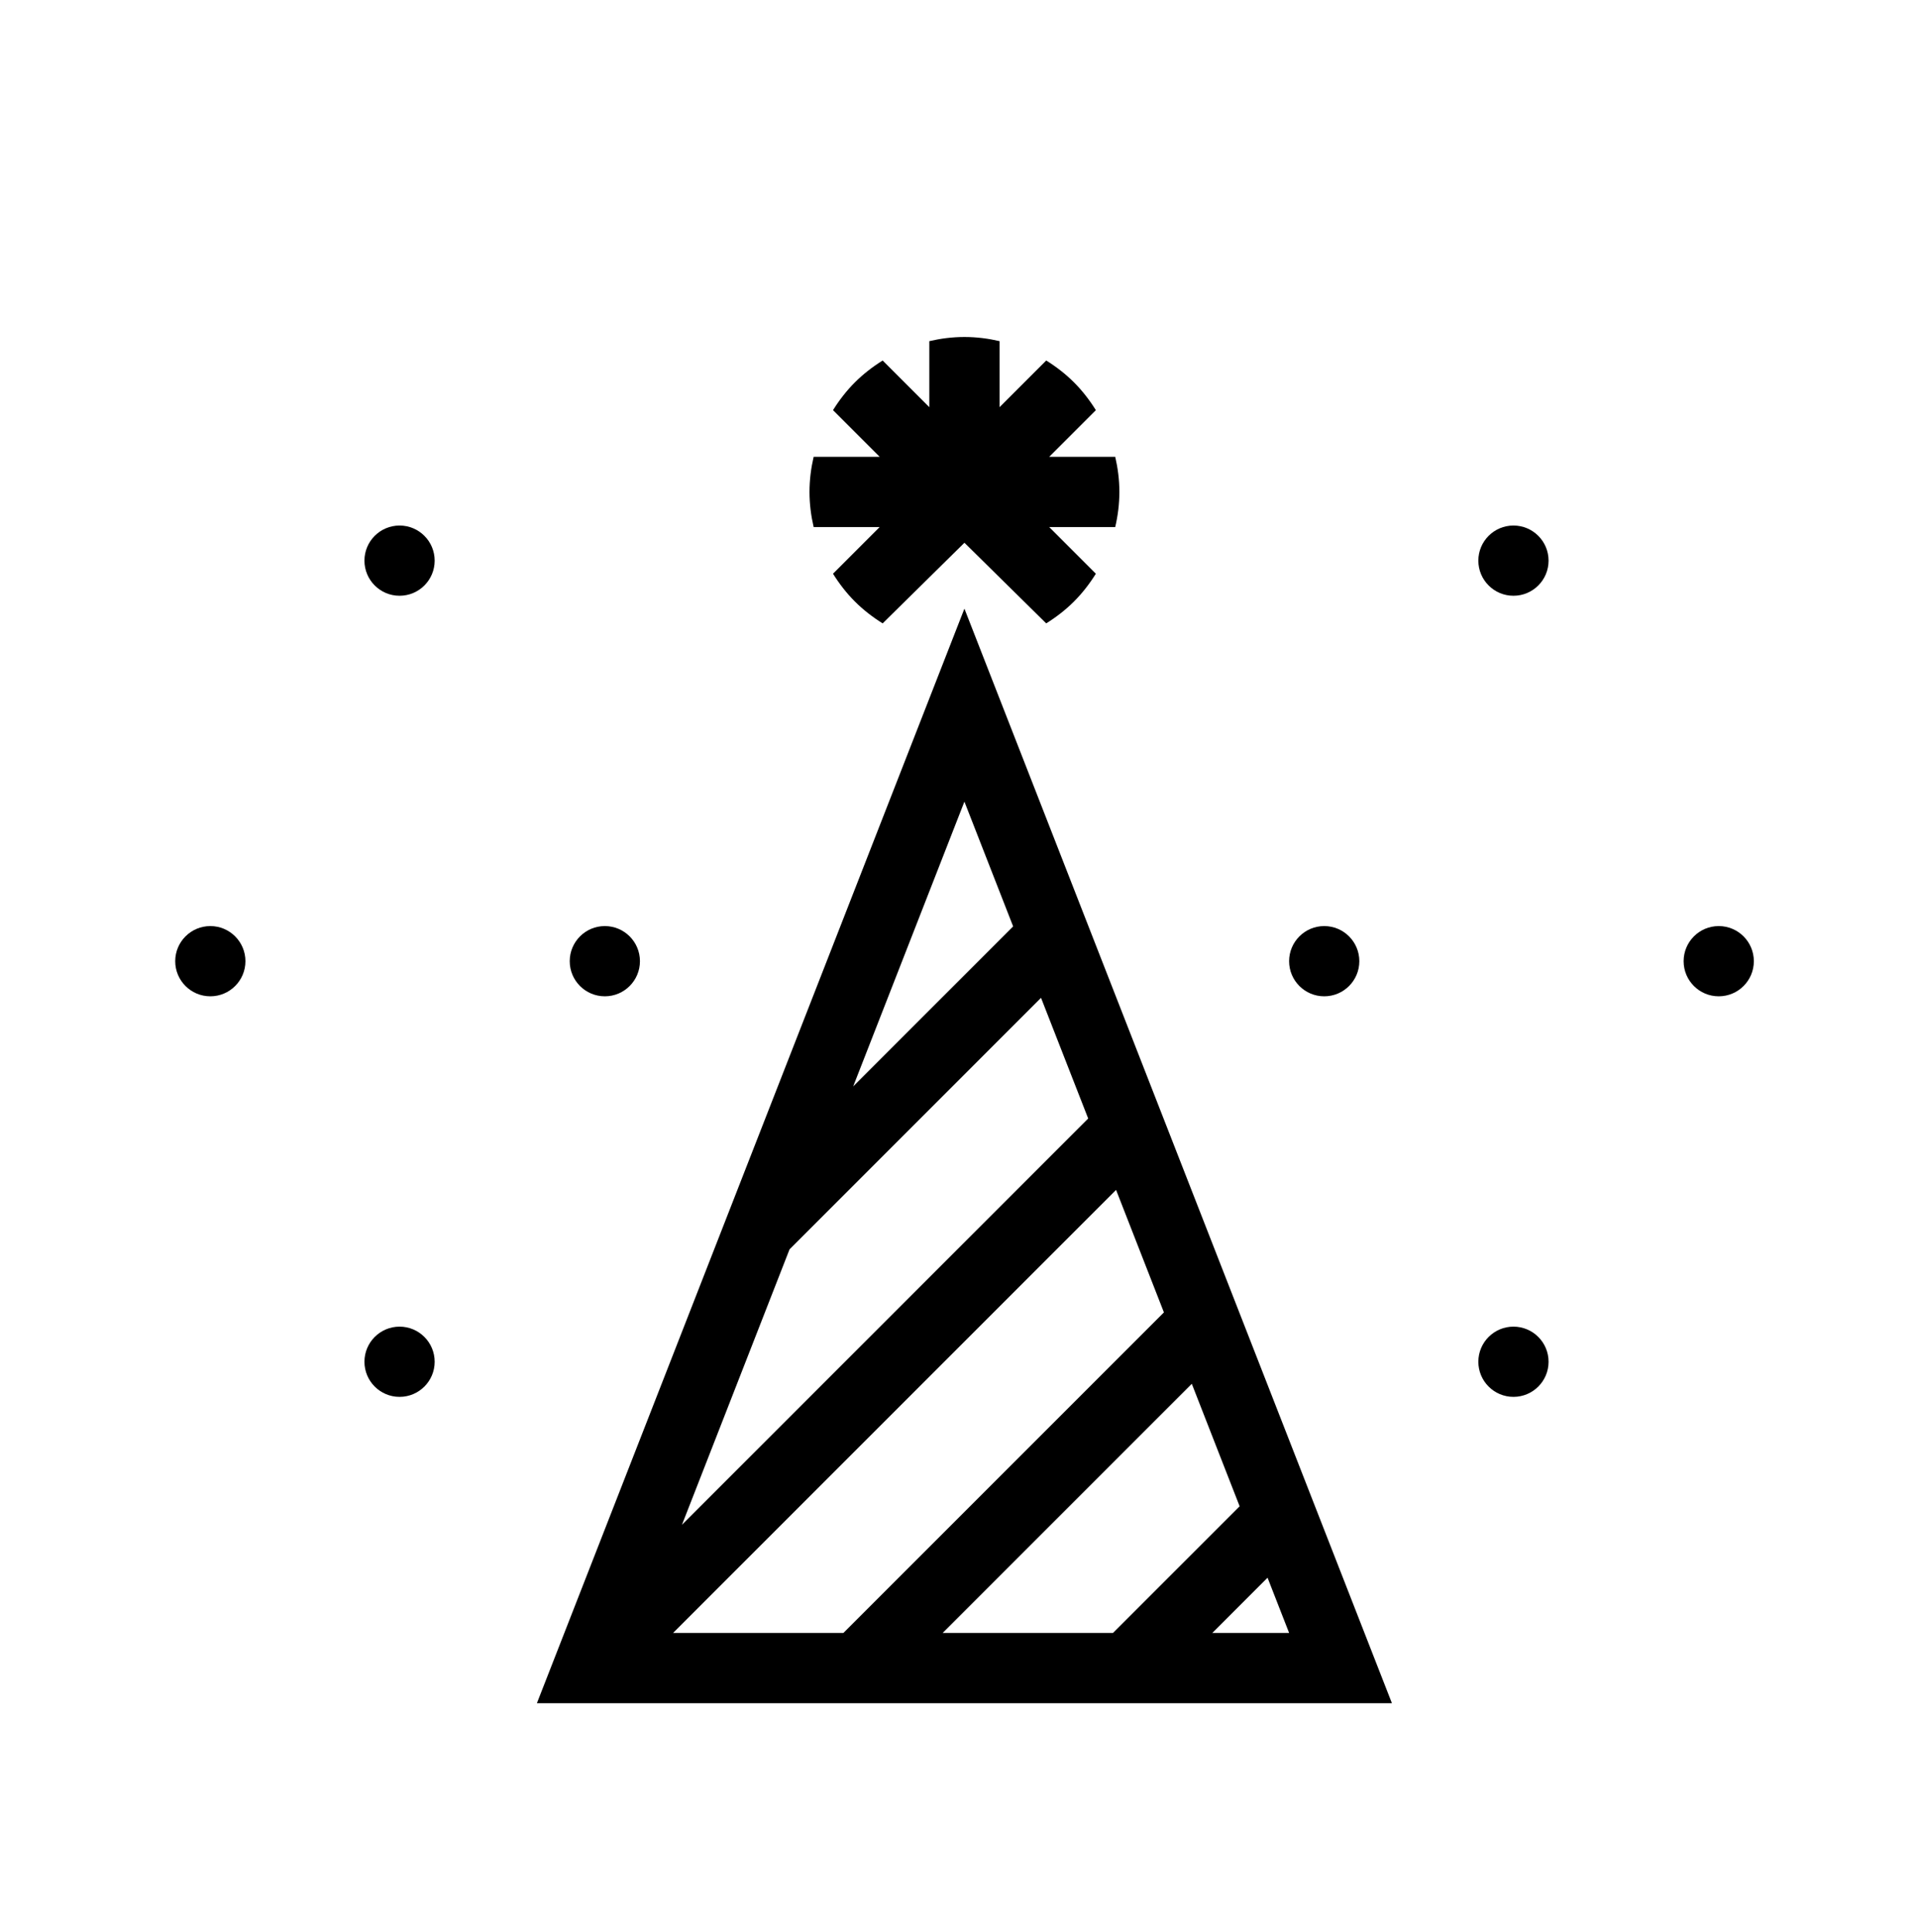 <?xml version="1.0" encoding="utf-8"?>
<!-- Generator: Adobe Illustrator 19.1.0, SVG Export Plug-In . SVG Version: 6.00 Build 0)  -->
<svg version="1.1" id="Слой_1" xmlns="http://www.w3.org/2000/svg" xmlns:xlink="http://www.w3.org/1999/xlink" x="0px" y="0px"
	 viewBox="0 0 131.5 132.457" style="enable-background:new 0 0 131.5 132.457;" xml:space="preserve">
<style type="text/css">
	.st0{fill:#1E1E1C;}
	.st1{fill:#1D1D1B;}
	.st2{fill:none;stroke:#1D1D1B;stroke-width:4;stroke-miterlimit:10;}
	.st3{fill:none;}
</style>
<g>
	<path d="M36.811,116.76h58.62l-29.31-75.034L36.811,116.76z M88.384,111.947h-5.269l3.789-3.789L88.384,111.947z M84.991,103.262
		l-8.685,8.685H64.63l17.081-17.081L84.991,103.262z M79.799,89.97l-21.977,21.977H46.146l30.373-30.373L79.799,89.97z
		 M74.607,76.678l-27.85,27.85l7.375-18.881l17.242-17.242L74.607,76.678z M58.496,74.475l7.625-19.519l3.341,8.553L58.496,74.475z"
		/>
	<path d="M60.311,36.131l-3.2,3.2c0.43,0.689,0.927,1.332,1.499,1.904l0.001,0.001c0.572,0.572,1.215,1.069,1.904,1.499l5.607-5.527
		l5.607,5.527c0.689-0.43,1.332-0.927,1.904-1.499l0.001-0.001c0.572-0.572,1.069-1.215,1.499-1.904l-3.2-3.2h4.528
		c0.18-0.774,0.284-1.576,0.284-2.404v-0.005c0-0.828-0.105-1.631-0.284-2.404h-4.528l3.2-3.2c-0.43-0.689-0.927-1.332-1.498-1.904
		l-0.002-0.002c-0.571-0.571-1.214-1.068-1.903-1.498l-3.2,3.2v-4.528c-0.775-0.18-1.578-0.284-2.407-0.284
		c-0.829,0-1.632,0.104-2.407,0.284v4.528l-3.2-3.2c-0.689,0.43-1.332,0.927-1.904,1.498l-0.002,0.002
		c-0.571,0.572-1.068,1.214-1.498,1.904l3.2,3.2h-4.528c-0.18,0.774-0.284,1.576-0.284,2.404v0.005c0,0.828,0.105,1.631,0.284,2.404
		H60.311z"/>
	<circle cx="103.764" cy="93.354" r="2.407"/>
	<circle cx="90.79" cy="65.894" r="2.407"/>
	<circle cx="117.838" cy="65.894" r="2.407"/>
	<circle cx="103.764" cy="38.435" r="2.407"/>
	<circle cx="27.394" cy="93.354" r="2.407"/>
	<circle cx="14.42" cy="65.894" r="2.407"/>
	<circle cx="41.468" cy="65.894" r="2.407"/>
	<circle cx="27.394" cy="38.435" r="2.407"/>
</g>
</svg>

